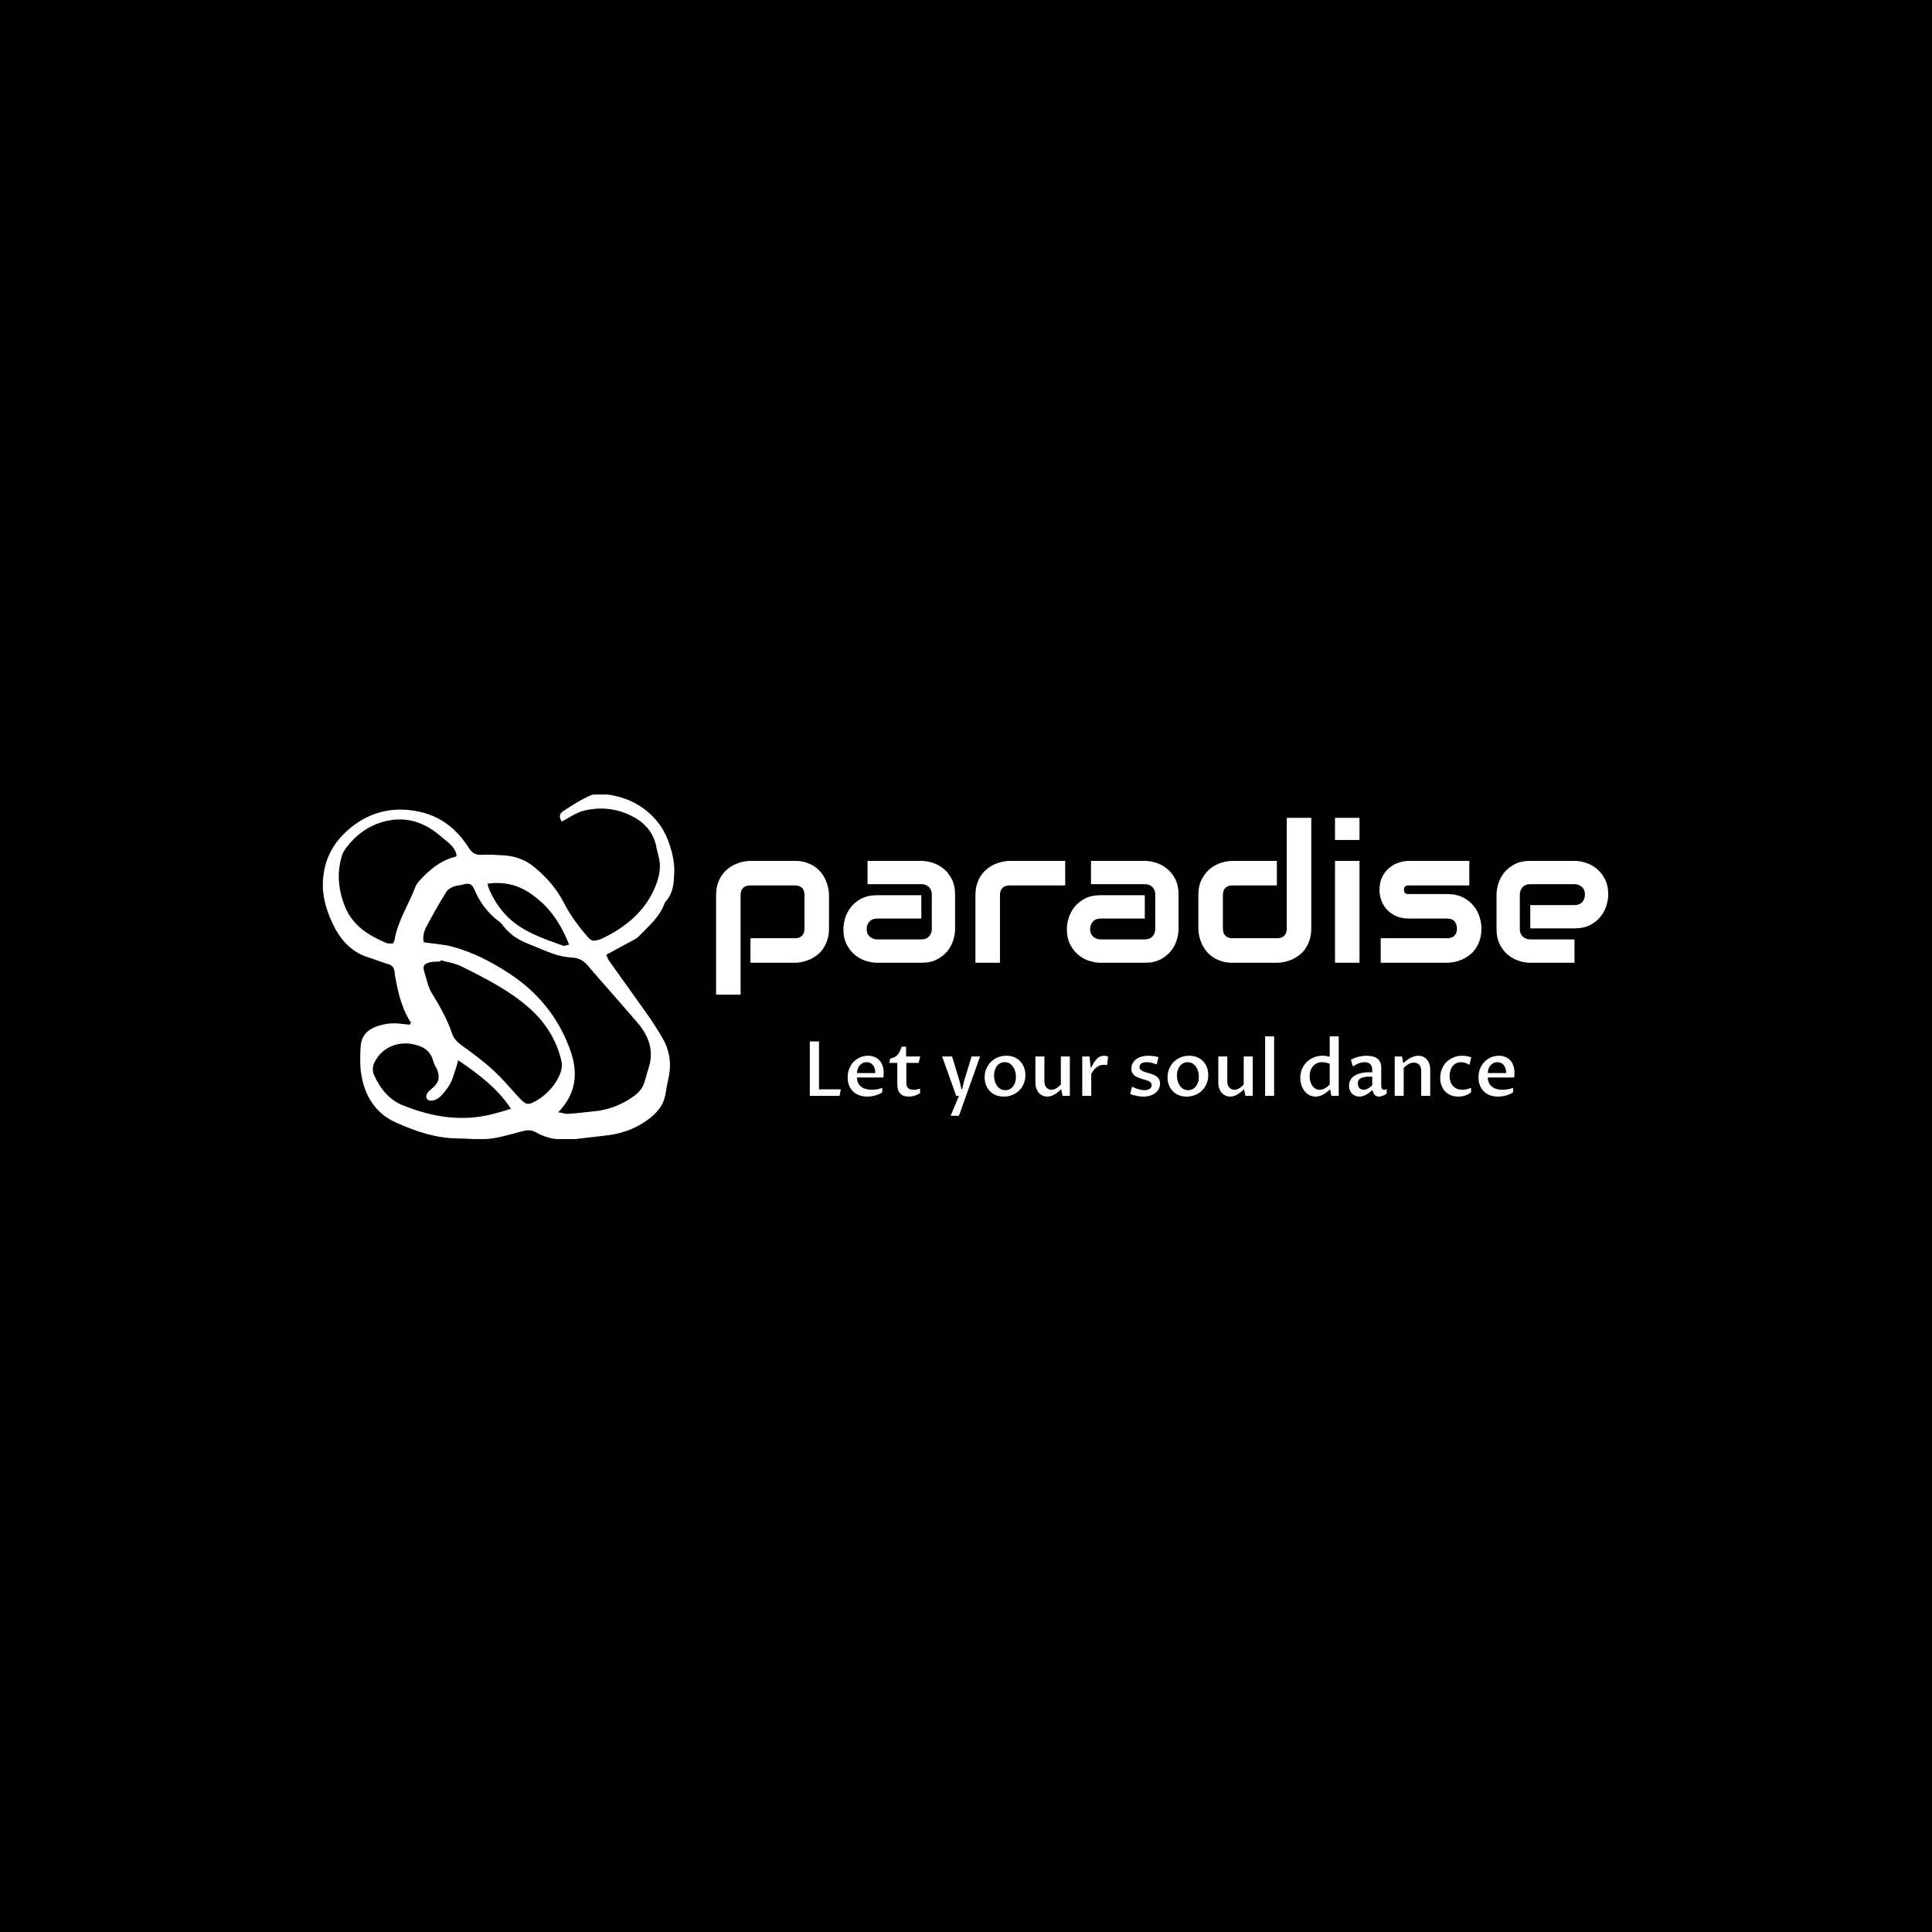 <svg xmlns="http://www.w3.org/2000/svg" version="1.1" xmlns:xlink="http://www.w3.org/1999/xlink" xmlns:svgjs="http://svgjs.dev/svgjs" width="1500" height="1500" viewBox="0 0 1500 1500"><rect width="1500" height="1500" fill="#000000"></rect><g transform="matrix(0.667,0,0,0.667,249.394,616.879)"><svg viewBox="0 0 396 106" data-background-color="#293040" preserveAspectRatio="xMidYMid meet" height="401" width="1500" xmlns="http://www.w3.org/2000/svg" xmlns:xlink="http://www.w3.org/1999/xlink"><g id="tight-bounds" transform="matrix(1,0,0,1,0.24,-0.216)"><svg viewBox="0 0 395.52 106.432" height="106.432" width="395.52"><g><svg viewBox="0 0 569.843 153.342" height="106.432" width="395.52"><g transform="matrix(1,0,0,1,174.323,10.625)"><svg viewBox="0 0 395.52 132.091" height="132.091" width="395.52"><g id="textblocktransform"><svg viewBox="0 0 395.52 132.091" height="132.091" width="395.52" id="textblock"><g><svg viewBox="0 0 395.52 78.385" height="78.385" width="395.52"><g transform="matrix(1,0,0,1,0,0)"><svg width="395.52" viewBox="2.83 -37.55 231.09 45.8" height="78.385" data-palette-color="#d5b263"><path d="M32.08-17.5L32.08-8.91Q32.08-7.28 31.67-5.97 31.25-4.66 30.57-3.67 29.88-2.69 28.98-1.99 28.08-1.29 27.09-0.85 26.1-0.42 25.1-0.21 24.1 0 23.19 0L23.19 0 11.74 0 11.74-6.35 23.19-6.35Q24.46-6.35 25.1-7.01 25.73-7.67 25.73-8.91L25.73-8.91 25.73-17.46Q25.73-18.77 25.09-19.41 24.44-20.04 23.19-20.04L23.19-20.04 11.79-20.04Q10.5-20.04 9.84-19.4 9.18-18.75 9.18-17.5L9.18-17.5 9.18 8.25 2.83 8.25 2.83-17.5Q2.83-19.14 3.25-20.43 3.66-21.73 4.36-22.72 5.05-23.71 5.96-24.4 6.86-25.1 7.85-25.54 8.84-25.98 9.85-26.18 10.86-26.39 11.74-26.39L11.74-26.39 23.19-26.39Q24.83-26.39 26.12-25.98 27.42-25.56 28.41-24.88 29.39-24.19 30.09-23.29 30.79-22.39 31.23-21.4 31.67-20.41 31.87-19.41 32.08-18.41 32.08-17.5L32.08-17.5ZM64.74-17.65L64.74-8.74Q64.74-7.42 64.28-5.9 63.82-4.37 62.78-3.06 61.74-1.76 60.07-0.88 58.4 0 56 0L56 0 44.55 0Q43.23 0 41.71-0.46 40.18-0.93 38.88-1.97 37.57-3 36.69-4.68 35.81-6.35 35.81-8.74L35.81-8.74Q35.81-10.06 36.28-11.6 36.74-13.13 37.78-14.44 38.82-15.75 40.49-16.63 42.16-17.5 44.55-17.5L44.55-17.5 56-17.5 56-11.45 44.55-11.45Q43.26-11.45 42.55-10.66 41.84-9.86 41.84-8.69L41.84-8.69Q41.84-7.45 42.66-6.75 43.48-6.05 44.6-6.05L44.6-6.05 56-6.05Q57.3-6.05 58.01-6.84 58.71-7.62 58.71-8.79L58.71-8.79 58.71-17.65Q58.71-18.9 57.94-19.63 57.18-20.36 56-20.36L56-20.36 42.06-20.36 42.06-26.39 56-26.39Q57.32-26.39 58.85-25.93 60.37-25.46 61.68-24.43 62.99-23.39 63.86-21.72 64.74-20.04 64.74-17.65L64.74-17.65ZM93.26-26.39L93.26-20.04 78.97-20.04Q77.68-20.04 77.02-19.4 76.36-18.75 76.36-17.5L76.36-17.5 76.36 0 70.01 0 70.01-17.5Q70.01-19.14 70.43-20.43 70.84-21.73 71.54-22.72 72.24-23.71 73.14-24.4 74.04-25.1 75.03-25.54 76.02-25.98 77.03-26.18 78.05-26.39 78.93-26.39L78.93-26.39 93.26-26.39ZM122.62-17.65L122.62-8.74Q122.62-7.42 122.16-5.9 121.7-4.37 120.66-3.06 119.62-1.76 117.95-0.88 116.28 0 113.88 0L113.88 0 102.43 0Q101.12 0 99.59-0.46 98.06-0.93 96.76-1.97 95.45-3 94.57-4.68 93.69-6.35 93.69-8.74L93.69-8.74Q93.69-10.06 94.16-11.6 94.62-13.13 95.66-14.44 96.7-15.75 98.37-16.63 100.04-17.5 102.43-17.5L102.43-17.5 113.88-17.5 113.88-11.45 102.43-11.45Q101.14-11.45 100.43-10.66 99.72-9.86 99.72-8.69L99.72-8.69Q99.72-7.45 100.54-6.75 101.36-6.05 102.48-6.05L102.48-6.05 113.88-6.05Q115.18-6.05 115.89-6.84 116.59-7.62 116.59-8.79L116.59-8.79 116.59-17.65Q116.59-18.9 115.83-19.63 115.06-20.36 113.88-20.36L113.88-20.36 99.94-20.36 99.94-26.39 113.88-26.39Q115.2-26.39 116.73-25.93 118.25-25.46 119.56-24.43 120.87-23.39 121.75-21.72 122.62-20.04 122.62-17.65L122.62-17.65ZM157-37.55L157-8.91Q157-7.28 156.58-5.97 156.17-4.66 155.48-3.67 154.8-2.69 153.9-1.99 152.99-1.29 152-0.85 151.02-0.42 150-0.21 148.99 0 148.09 0L148.09 0 136.64 0Q135 0 133.71-0.42 132.41-0.83 131.42-1.53 130.43-2.22 129.74-3.13 129.04-4.03 128.6-5.02 128.16-6.01 127.96-7.02 127.75-8.03 127.75-8.91L127.75-8.91 127.75-17.5Q127.75-19.95 128.64-21.64 129.53-23.34 130.86-24.4 132.19-25.46 133.75-25.93 135.32-26.39 136.64-26.39L136.64-26.39 148.09-26.39 148.09-20.04 136.68-20.04Q135.41-20.04 134.76-19.4 134.1-18.75 134.1-17.5L134.1-17.5 134.1-8.96Q134.1-7.67 134.74-7.01 135.39-6.35 136.64-6.35L136.64-6.35 148.09-6.35Q149.38-6.35 150.01-7.01 150.65-7.67 150.65-8.91L150.65-8.91 150.65-37.55 157-37.55ZM169.49-37.55L169.49-31.81 163.15-31.81 163.15-37.55 169.49-37.55ZM169.49-26.39L169.49 0 163.15 0 163.15-26.39 169.49-26.39ZM201.08-8.91L201.08-8.91Q201.08-7.28 200.67-5.97 200.25-4.66 199.57-3.67 198.89-2.69 197.98-1.99 197.08-1.29 196.09-0.85 195.1-0.42 194.09-0.21 193.08 0 192.17 0L192.17 0 174.99 0 174.99-6.35 192.12-6.35Q193.42-6.35 194.08-7.01 194.74-7.67 194.74-8.91L194.74-8.91Q194.61-11.45 192.17-11.45L192.17-11.45 182.33-11.45Q180.23-11.45 178.77-12.18 177.3-12.92 176.39-14.01 175.47-15.11 175.07-16.38 174.67-17.65 174.67-18.75L174.67-18.75Q174.67-20.87 175.42-22.33 176.18-23.78 177.33-24.68 178.48-25.59 179.82-25.99 181.16-26.39 182.33-26.39L182.33-26.39 197.93-26.39 197.93-20.04 182.38-20.04Q181.89-20.04 181.61-19.93 181.33-19.82 181.2-19.64 181.06-19.46 181.04-19.25 181.02-19.04 181.02-18.85L181.02-18.85Q181.04-18.46 181.16-18.24 181.28-18.02 181.47-17.92 181.65-17.82 181.88-17.81 182.11-17.8 182.33-17.8L182.33-17.8 192.17-17.8Q194.61-17.8 196.32-16.92 198.03-16.04 199.08-14.71 200.13-13.38 200.61-11.82 201.08-10.25 201.08-8.91ZM233.92-17.65L233.92-17.65Q233.92-16.33 233.45-14.81 232.99-13.28 231.95-11.98 230.92-10.67 229.24-9.79 227.57-8.91 225.18-8.91L225.18-8.91 213.73-8.91 213.73-14.94 225.18-14.94Q226.47-14.94 227.18-15.73 227.89-16.53 227.89-17.7L227.89-17.7Q227.89-18.95 227.09-19.65 226.3-20.36 225.18-20.36L225.18-20.36 213.73-20.36Q212.43-20.36 211.73-19.57 211.02-18.77 211.02-17.6L211.02-17.6 211.02-8.74Q211.02-7.47 211.81-6.76 212.6-6.05 213.78-6.05L213.78-6.05 225.18-6.05 225.18 0 213.73 0Q212.41 0 210.88-0.46 209.36-0.93 208.05-1.97 206.75-3 205.87-4.68 204.99-6.35 204.99-8.74L204.99-8.74 204.99-17.65Q204.99-18.97 205.45-20.5 205.92-22.02 206.95-23.33 207.99-24.63 209.66-25.51 211.34-26.39 213.73-26.39L213.73-26.39 225.18-26.39Q226.5-26.39 228.02-25.93 229.55-25.46 230.85-24.43 232.16-23.39 233.04-21.72 233.92-20.04 233.92-17.65Z" opacity="1" transform="matrix(1,0,0,1,0,0)" fill="#ffffff" class="wordmark-text-0" data-fill-palette-color="primary" id="text-0"></path></svg></g></svg></g><g transform="matrix(1,0,0,1,41.53,96.89)"><svg viewBox="0 0 312.461 35.201" height="35.201" width="312.461"><g transform="matrix(1,0,0,1,0,0)"><svg width="312.461" viewBox="5.03 -39.11 463.28 52.2" height="35.201" data-palette-color="#d5b263"><path d="M24.61 0L5.03 0 5.03-35.77 11.08-35.77 11.08-4.3 25.42-4.3 24.61 0ZM52.68-5.32L52.68-2.37Q51.61-1.61 50.36-1.07 49.12-0.54 47.8-0.18 46.48 0.17 45.18 0.33 43.87 0.49 42.7 0.49L42.7 0.49Q39.99 0.49 37.66-0.34 35.32-1.17 33.6-2.78 31.88-4.39 30.91-6.75 29.93-9.11 29.93-12.16L29.93-12.16Q29.93-15.41 31.03-18.04 32.13-20.68 33.97-22.52 35.81-24.37 38.24-25.37 40.67-26.37 43.31-26.37L43.31-26.37Q45.51-26.37 47.4-25.65 49.29-24.93 50.67-23.51 52.05-22.09 52.83-19.97 53.61-17.85 53.61-15.04L53.61-15.04Q53.61-14.36 53.55-13.59 53.49-12.82 53.34-12.08L53.34-12.08 36.06-12.08Q36.06-10.11 36.75-8.59 37.45-7.08 38.72-6.07 39.99-5.05 41.77-4.53 43.55-4 45.7-4L45.7-4Q46.31-4 47.13-4.05 47.95-4.1 48.87-4.25 49.8-4.39 50.78-4.65 51.76-4.91 52.68-5.32L52.68-5.32ZM36.06-14.97L48.12-14.97Q48.12-16.75 47.67-18.09 47.21-19.43 46.43-20.34 45.65-21.24 44.61-21.69 43.58-22.14 42.38-22.14L42.38-22.14Q41.04-22.14 39.89-21.61 38.74-21.07 37.89-20.1 37.03-19.14 36.55-17.82 36.06-16.5 36.06-14.97L36.06-14.97ZM62.57-7.15L62.57-21.66 57.37-21.66 57.81-24.44Q59.74-24.93 60.9-25.54 62.06-26.15 62.82-27.04 63.59-27.93 64.17-29.21 64.74-30.49 65.5-32.32L65.5-32.32 68.33-32.32 68.33-25.88 77.63-25.88 76.58-21.66 68.5-21.66 68.5-8.33Q68.5-7.13 68.84-6.31 69.18-5.49 69.82-4.98 70.45-4.47 71.35-4.24 72.24-4 73.36-4L73.36-4Q74.43-4 75.5-4.2 76.56-4.39 77.51-4.76L77.51-4.76 77.51-1.78Q75.85-0.66 73.96-0.09 72.07 0.49 70.14 0.49L70.14 0.49Q66.45 0.49 64.51-1.51 62.57-3.52 62.57-7.15L62.57-7.15ZM101.28 0L92.03-25.88 98.57-25.88 103.6-9.3 104.73-4.44 105.21-4.44 106.31-9.3 111.39-25.88 116.98-25.88 103.09 13.09 97.62 13.09 103.09 0 101.28 0ZM132.51 0.49L132.51 0.49Q129.46 0.49 127.12-0.54 124.79-1.56 123.21-3.31 121.62-5.05 120.8-7.35 119.98-9.64 119.98-12.21L119.98-12.21Q119.98-15.16 121.03-17.74 122.08-20.31 123.97-22.23 125.87-24.15 128.48-25.26 131.09-26.37 134.22-26.37L134.22-26.37Q137.27-26.37 139.61-25.34 141.96-24.32 143.54-22.56 145.13-20.8 145.95-18.49 146.76-16.19 146.76-13.62L146.76-13.62Q146.76-10.64 145.7-8.07 144.64-5.49 142.74-3.59 140.83-1.68 138.22-0.6 135.61 0.49 132.51 0.49ZM133.53-3.74L133.53-3.74Q135.09-3.74 136.39-4.38 137.68-5.03 138.61-6.19 139.54-7.35 140.05-8.96 140.56-10.57 140.56-12.52L140.56-12.52Q140.56-14.43 140.06-16.16 139.56-17.9 138.61-19.23 137.66-20.56 136.29-21.35 134.92-22.14 133.19-22.14L133.19-22.14Q131.6-22.14 130.31-21.48 129.02-20.83 128.1-19.65 127.18-18.48 126.67-16.86 126.16-15.23 126.16-13.31L126.16-13.31Q126.16-11.38 126.66-9.64 127.16-7.91 128.11-6.59 129.06-5.27 130.43-4.5 131.8-3.74 133.53-3.74ZM153.35-8.62L153.35-25.88 159.26-25.88 159.26-9.55Q159.26-8.3 159.6-7.29 159.95-6.27 160.56-5.54 161.17-4.81 162.02-4.41 162.88-4 163.9-4L163.9-4Q164.78-4 165.62-4.3 166.46-4.59 167.25-5.07 168.03-5.54 168.74-6.16 169.44-6.79 170.08-7.47L170.08-7.47 170.08-25.88 175.99-25.88 175.99 0 171.2 0 170.32-4.37Q169.44-3.56 168.42-2.7 167.39-1.83 166.24-1.12 165.1-0.42 163.82 0.04 162.53 0.49 161.14 0.49L161.14 0.49Q159.56 0.49 158.14-0.15 156.72-0.78 155.66-1.95 154.6-3.13 153.98-4.81 153.35-6.49 153.35-8.62L153.35-8.62ZM184.14 0L184.14-25.88 188.92-25.88 189.75-18.16Q190.09-18.8 190.46-19.47 190.83-20.14 191.19-20.76 191.56-21.39 191.88-21.9 192.19-22.41 192.41-22.75L192.41-22.75Q192.93-23.51 193.57-24.18 194.22-24.85 194.98-25.33 195.73-25.81 196.61-26.09 197.49-26.37 198.52-26.37L198.52-26.37Q199.23-26.37 199.93-26.2 200.64-26.03 201.13-25.66L201.13-25.66 200.5-20.21Q200.06-20.34 199.47-20.37 198.88-20.41 198.42-20.41L198.42-20.41Q196.86-20.41 195.64-19.96 194.42-19.51 193.43-18.71 192.44-17.92 191.62-16.85 190.8-15.77 190.05-14.53L190.05-14.53 190.05 0 184.14 0ZM215.68-1.22L216.73-5.66 217.17-5.93Q218.12-5.42 219.15-5 220.19-4.59 221.22-4.31 222.24-4.03 223.22-3.88 224.2-3.74 225.05-3.74L225.05-3.74Q227.27-3.74 228.53-4.66 229.79-5.59 229.79-7.03L229.79-7.03Q229.79-8.01 229.21-8.64 228.64-9.28 227.7-9.73 226.76-10.18 225.56-10.52 224.37-10.86 223.11-11.24 221.85-11.62 220.66-12.11 219.46-12.6 218.52-13.35 217.58-14.11 217.01-15.2 216.43-16.28 216.43-17.87L216.43-17.87Q216.43-19.65 217.2-21.22 217.97-22.78 219.4-23.91 220.83-25.05 222.87-25.71 224.9-26.37 227.44-26.37L227.44-26.37Q228.08-26.37 228.92-26.32 229.76-26.27 230.68-26.16 231.59-26.05 232.52-25.88 233.45-25.71 234.25-25.44L234.25-25.44 233.18-21.07 232.64-20.75Q231.91-21.12 231.07-21.39 230.23-21.66 229.38-21.81 228.54-21.97 227.75-22.06 226.96-22.14 226.34-22.14L226.34-22.14Q224.2-22.14 222.99-21.29 221.78-20.43 221.78-18.99L221.78-18.99Q221.78-17.99 222.37-17.35 222.95-16.7 223.89-16.25 224.83-15.8 226.05-15.47 227.27-15.14 228.53-14.76 229.79-14.38 231.01-13.89 232.23-13.4 233.17-12.65 234.11-11.89 234.69-10.79 235.28-9.69 235.28-8.08L235.28-8.08Q235.28-6.27 234.5-4.7 233.72-3.13 232.28-1.98 230.84-0.83 228.81-0.17 226.78 0.49 224.32 0.49L224.32 0.49Q222.29 0.49 220.02 0.05 217.75-0.39 215.68-1.22L215.68-1.22ZM252.73 0.49L252.73 0.49Q249.68 0.49 247.35-0.54 245.02-1.56 243.43-3.31 241.85-5.05 241.03-7.35 240.21-9.64 240.21-12.21L240.21-12.21Q240.21-15.16 241.26-17.74 242.31-20.31 244.2-22.23 246.09-24.15 248.71-25.26 251.32-26.37 254.44-26.37L254.44-26.37Q257.49-26.37 259.84-25.34 262.18-24.32 263.77-22.56 265.36-20.8 266.17-18.49 266.99-16.19 266.99-13.62L266.99-13.62Q266.99-10.64 265.93-8.07 264.87-5.49 262.96-3.59 261.06-1.68 258.45-0.6 255.83 0.49 252.73 0.49ZM253.76-3.74L253.76-3.74Q255.32-3.74 256.62-4.38 257.91-5.03 258.84-6.19 259.77-7.35 260.28-8.96 260.79-10.57 260.79-12.52L260.79-12.52Q260.79-14.43 260.29-16.16 259.79-17.9 258.84-19.23 257.89-20.56 256.52-21.35 255.15-22.14 253.42-22.14L253.42-22.14Q251.83-22.14 250.54-21.48 249.24-20.83 248.33-19.65 247.41-18.48 246.9-16.86 246.39-15.23 246.39-13.31L246.39-13.31Q246.39-11.38 246.89-9.64 247.39-7.91 248.34-6.59 249.29-5.27 250.66-4.5 252.03-3.74 253.76-3.74ZM273.58-8.62L273.58-25.88 279.49-25.88 279.49-9.55Q279.49-8.3 279.83-7.29 280.17-6.27 280.78-5.54 281.39-4.81 282.25-4.41 283.1-4 284.13-4L284.13-4Q285.01-4 285.85-4.3 286.69-4.59 287.47-5.07 288.25-5.54 288.96-6.16 289.67-6.79 290.3-7.47L290.3-7.47 290.3-25.88 296.21-25.88 296.21 0 291.43 0 290.55-4.37Q289.67-3.56 288.64-2.7 287.62-1.83 286.47-1.12 285.32-0.42 284.04 0.04 282.76 0.49 281.37 0.49L281.37 0.49Q279.78 0.49 278.37-0.15 276.95-0.78 275.89-1.95 274.83-3.13 274.2-4.81 273.58-6.49 273.58-8.62L273.58-8.62ZM304.36 0L304.36-39.11 310.27-39.11 310.27 0 304.36 0ZM346.82-7.45L346.82-21.07Q345.23-21.75 343.97-21.95 342.71-22.14 341.91-22.14L341.91-22.14Q339.93-22.14 338.38-21.44 336.83-20.73 335.78-19.48 334.73-18.24 334.18-16.52 333.63-14.79 333.63-12.77L333.63-12.77Q333.63-10.94 334.1-9.35 334.56-7.76 335.41-6.57 336.27-5.37 337.48-4.69 338.69-4 340.17-4L340.17-4Q341.93-4 343.61-4.92 345.28-5.83 346.82-7.45L346.82-7.45ZM346.82-25.76L346.82-39.11 352.75-39.11 352.75 0 347.91 0 347.11-4.32Q346.25-3.54 345.24-2.7 344.23-1.86 343.03-1.15 341.84-0.44 340.46 0.02 339.08 0.49 337.51 0.49L337.51 0.49Q335.17 0.49 333.31-0.55 331.46-1.59 330.15-3.31 328.85-5.03 328.16-7.25 327.48-9.47 327.48-11.84L327.48-11.84Q327.48-14.97 328.61-17.63 329.75-20.29 331.73-22.23 333.71-24.17 336.37-25.27 339.03-26.37 342.08-26.37L342.08-26.37Q343.47-26.37 344.7-26.17 345.94-25.98 346.82-25.76L346.82-25.76ZM374.86-3.81L374.86-3.81Q374.23-3.27 373.34-2.53 372.45-1.78 371.36-1.11 370.28-0.44 368.99 0.02 367.71 0.49 366.3 0.49L366.3 0.49Q364.86 0.49 363.62-0.04 362.39-0.56 361.47-1.5 360.56-2.44 360.03-3.75 359.51-5.05 359.51-6.64L359.51-6.64Q359.51-8.3 360.18-9.89 360.85-11.47 362.43-12.72 364-13.96 366.59-14.73 369.18-15.5 372.98-15.5L372.98-15.5 374.77-15.5 374.77-17.5Q374.77-18.58 374.4-19.43 374.03-20.29 373.38-20.9 372.72-21.51 371.8-21.83 370.89-22.14 369.76-22.14L369.76-22.14Q368.88-22.14 367.88-21.94 366.88-21.73 365.9-21.36 364.93-21 364-20.5 363.07-20 362.34-19.41L362.34-19.41 361.9-19.65 360.78-23.75Q363.73-25.29 366.27-25.83 368.81-26.37 371.03-26.37L371.03-26.37Q373.33-26.37 375.12-25.9 376.92-25.44 378.16-24.48 379.41-23.51 380.05-22.03 380.7-20.56 380.7-18.53L380.7-18.53 380.7-6.57Q380.7-6.2 380.76-5.76 380.82-5.32 381-4.93 381.19-4.54 381.54-4.27 381.9-4 382.48-4L382.48-4Q382.82-4 383.31-4.1 383.8-4.2 384.29-4.42L384.29-4.42 384.29-1.49Q382.97-0.59 381.66-0.05 380.36 0.49 379.11 0.49L379.11 0.49Q378.14 0.49 377.43 0.12 376.72-0.24 376.23-0.84 375.74-1.44 375.41-2.21 375.08-2.98 374.86-3.81ZM374.77-6.96L374.77-12.62 373.23-12.62Q370.69-12.62 369.14-12.27 367.59-11.91 366.73-11.29 365.88-10.67 365.6-9.85 365.32-9.03 365.32-8.08L365.32-8.08Q365.32-7.08 365.61-6.32 365.9-5.57 366.41-5.05 366.91-4.54 367.59-4.27 368.27-4 369.05-4L369.05-4Q369.64-4 370.28-4.14 370.91-4.27 371.61-4.61 372.3-4.96 373.08-5.52 373.86-6.08 374.77-6.96L374.77-6.96ZM389.56 0L389.56-25.88 394.34-25.88 395.17-21.46Q396.03-22.24 397.1-23.11 398.18-23.97 399.45-24.69 400.72-25.42 402.12-25.89 403.52-26.37 405.04-26.37L405.04-26.37Q406.82-26.37 408.27-25.7 409.73-25.02 410.75-23.82 411.78-22.61 412.34-20.92 412.9-19.24 412.9-17.24L412.9-17.24 412.9 0 406.97 0 406.97-16.53Q406.97-17.85 406.6-18.85 406.23-19.85 405.59-20.51 404.94-21.17 404.05-21.51 403.16-21.85 402.13-21.85L402.13-21.85Q400.33-21.85 398.71-20.92 397.1-20 395.47-18.48L395.47-18.48 395.47 0 389.56 0ZM439.75-5.32L439.75-2.37Q438.02-0.98 435.9-0.24 433.77 0.49 431.33 0.49L431.33 0.49Q428.6 0.49 426.4-0.43 424.2-1.34 422.66-2.97 421.12-4.59 420.29-6.85 419.46-9.11 419.46-11.82L419.46-11.82Q419.46-15.01 420.59-17.69 421.71-20.36 423.65-22.29 425.59-24.22 428.23-25.29 430.87-26.37 433.89-26.37L433.89-26.37Q434.55-26.37 435.31-26.31 436.07-26.25 436.86-26.12 437.65-26 438.42-25.79 439.19-25.59 439.85-25.29L439.85-25.29 438.8-20.75 438.29-20.51Q437.85-20.83 437.25-21.13 436.65-21.44 435.97-21.66 435.28-21.88 434.55-22.01 433.82-22.14 433.11-22.14L433.11-22.14Q431.55-22.14 430.19-21.53 428.84-20.92 427.83-19.75 426.81-18.58 426.23-16.88 425.64-15.19 425.64-13.04L425.64-13.04Q425.64-10.79 426.28-9.11 426.91-7.42 428.03-6.29 429.16-5.15 430.69-4.58 432.23-4 434.04-4L434.04-4Q435.16-4 436.6-4.27 438.04-4.54 439.75-5.32L439.75-5.32ZM467.39-5.32L467.39-2.37Q466.31-1.61 465.07-1.07 463.82-0.54 462.5-0.18 461.19 0.17 459.88 0.33 458.57 0.49 457.4 0.49L457.4 0.49Q454.69 0.49 452.36-0.34 450.03-1.17 448.31-2.78 446.59-4.39 445.61-6.75 444.63-9.11 444.63-12.16L444.63-12.16Q444.63-15.41 445.73-18.04 446.83-20.68 448.67-22.52 450.52-24.37 452.95-25.37 455.37-26.37 458.01-26.37L458.01-26.37Q460.21-26.37 462.1-25.65 463.99-24.93 465.37-23.51 466.75-22.09 467.53-19.97 468.31-17.85 468.31-15.04L468.31-15.04Q468.31-14.36 468.25-13.59 468.19-12.82 468.05-12.08L468.05-12.08 450.76-12.08Q450.76-10.11 451.46-8.59 452.15-7.08 453.42-6.07 454.69-5.05 456.47-4.53 458.26-4 460.4-4L460.4-4Q461.01-4 461.83-4.05 462.65-4.1 463.58-4.25 464.51-4.39 465.48-4.65 466.46-4.91 467.39-5.32L467.39-5.32ZM450.76-14.97L462.82-14.97Q462.82-16.75 462.37-18.09 461.92-19.43 461.14-20.34 460.36-21.24 459.32-21.69 458.28-22.14 457.08-22.14L457.08-22.14Q455.74-22.14 454.59-21.61 453.45-21.07 452.59-20.1 451.74-19.14 451.25-17.82 450.76-16.5 450.76-14.97L450.76-14.97Z" opacity="1" transform="matrix(1,0,0,1,0,0)" fill="#ffffff" class="slogan-text-1" data-fill-palette-color="secondary" id="text-1"></path></svg></g></svg></g></svg></g></svg></g><g><svg viewBox="0 0 155.818 153.342" height="153.342" width="155.818"><g><svg xmlns="http://www.w3.org/2000/svg" xmlns:xlink="http://www.w3.org/1999/xlink" version="1.1" x="0" y="0" viewBox="4.935 5.695 89.978 88.548" enable-background="new 0 0 100 100" xml:space="preserve" height="153.342" width="155.818" class="icon-icon-0" data-fill-palette-color="accent" id="icon-0"><path d="M27.5 64.3c-1.9-2.9-2.9-6.2-3.6-9.5-0.2-1.2-0.5-2.3-0.6-3.5-0.1-1.2-0.7-1.8-1.9-2.1-1.7-0.5-3.3-1.2-5-1.7-4.4-1.4-7.2-4.8-9-8.7-1.8-3.8-2.9-7.8-2.3-12.3 0.6-4.7 2.7-8.3 6-11.3 5.2-4.7 11.4-6.4 18.2-5 5.6 1.1 9.9 4.4 12.9 9.2 0.9 1.4 1.8 2 3.4 1.9 1.7-0.1 3.3 0 5 0.1 3.1 0.1 6 1 8.4 3 3.2 2.6 5.9 5.7 7.7 9.3 1.7 3.3 3.9 6.2 6.3 8.9 0.6 0.6 1.1 0.8 1.9 0.6 0.5-0.1 1-0.2 1.4-0.4 6.3-3 11.5-7.3 14-14 0.8-2.2 1.3-4.6 0.6-7-0.2-0.7-0.3-1.4-0.5-2.1-0.6-3.6-2.6-6.2-5.6-7.9-4-2.3-8.5-2.9-13-1.8-2 0.5-3.8 1.8-5.7 2.8-0.7-1.1-0.7-2 0.4-2.7C69.1 8.4 71.3 7 73.7 6c1.5-0.5 3.3-0.3 5 0 5 0.9 9.3 3.3 12.4 7.5 1.2 1.6 2.1 3.6 2.7 5.5 0.7 2.2 1.2 4.5 1.1 6.8-0.1 2.5-0.2 5.1-2 7.2-0.2 0.2-0.4 0.5-0.5 0.8-1.3 3.5-4.1 5.8-6.6 8.4-0.7 0.7-1.7 1.1-2.6 1.6-1.9 1-3.7 2-5.7 3.1 0.3 0.7 0.4 1.1 0.7 1.5 3.2 4.5 6.5 9.1 9.7 13.6 1.5 2.1 2.8 4.2 4.1 6.4 1.7 3 2.2 6.3 1.5 9.7-0.3 1.4-0.6 2.8-0.8 4.2-0.5 3.3-2.5 5.4-5.1 7.2-3.2 2.2-6.7 3.3-10.5 3.7-2.6 0.3-5.2 0.6-7.8 0.9-3.4 0.4-6.7 0-9.7-1.7-1.2-0.7-2.3-0.7-3.7-0.3-2.8 0.7-5.5 1.6-8.4 1.9-2.7 0.3-5.6-0.1-8.3-0.1-5.5-0.1-10.5-1.8-15.4-4-5.5-2.4-8.3-7.1-9.1-12.9-0.3-2.1-0.2-4.3-0.1-6.5 0.1-2.4 1.4-4.2 3.7-5.1 2-0.8 4-1.1 6.1-0.9 0.9 0.1 1.9 0.2 2.8 0.3C27.3 64.6 27.4 64.4 27.5 64.3zM65.2 87.2c1.2 0.2 1.9 0.5 2.6 0.4 2.1-0.1 4.1-0.4 6.2-0.6 3.8-0.3 7.3-1.6 10.4-3.8 1.3-0.9 2.3-2 2.8-3.5 0.4-1.2 0.7-2.5 1.1-3.7 1.5-4.5 0.1-8.3-2.8-11.7-4.2-4.9-8.5-9.7-12.7-14.6-1.1-1.3-2.3-2-4.1-2.1-1.6-0.1-3.3-0.4-4.9-1-2-0.7-4-1.6-6-2.4-2.6-1-4.9-2.4-6.6-4.6-0.4-0.6-0.9-1.1-1.5-1.5C47 36 45 33.3 43.7 30.1c-0.5-1.1-1.1-1.6-2.4-1.3-0.9 0.3-1.9 0.3-2.8 0.6-0.7 0.3-1.5 0.7-1.9 1.3-1.8 2.9-3.5 5.9-5.1 8.9-0.7 1.3-1.1 2.8-0.7 4.1 2.6 0.4 5 0.5 7.2 1.1 5.3 1.4 10.1 3.9 14.7 6.9 7 4.6 12.2 10.8 15.2 18.6C70.2 76.1 70.4 81.8 65.2 87.2zM35.1 48.3c0 0.1-0.1 0.2-0.1 0.3-0.6 0-1.3 0.1-1.9 0.1-0.2 0-0.5 0.1-0.7 0.1-1.5 0.4-2 0.9-1.5 2.4 0.6 2 1 4.1 2.1 5.8 2 3.2 3.8 6.5 5 10 0.4 1.2 1.1 2 2.1 2.8 2.9 2.1 5.8 4.2 8.4 6.6 2.4 2.2 4.5 4.7 6.7 7.1 1.7 1.8 2.2 2 4.3 0.8 2.3-1.3 4.2-3.2 5.5-5.5 0.8-1.5 1.4-3 1-4.8-1.2-5.1-3.9-9.5-7.7-13-5.1-4.7-11.4-7.9-17.6-11C39 49.1 37 48.8 35.1 48.3zM39.2 21.5c-0.4-2.3-2.3-3.4-3.8-4.7-3.7-3.3-7.9-5.1-12.9-4.4-4.5 0.7-8.2 2.9-11.1 6.5-0.6 0.7-1.2 1.5-1.5 2.4-1.5 4.6-1 9.1 0.8 13.5 2 4.7 5.9 7.1 10.3 9 0.6 0.3 1.3 0.2 1.9 0.2 0.2-0.5 0.4-0.7 0.4-0.9 0.8-4.9 3.6-9 5.3-13.5 0.2-0.6 0.6-1.1 1-1.6 2.5-2.7 5.2-5.1 8.9-6.1C38.8 21.9 39 21.7 39.2 21.5zM39.6 73.9c-0.4 1.5-0.8 2.7-1.2 3.9-0.6 2.1-1.9 3.9-3.4 5.4-1.2 1.1-2.8 1.4-3.4 0.6-0.5-0.7-0.1-1.6 1.3-2.7 1.7-1.4 2.1-2.7 1.3-4.8-0.3-0.7-0.8-1.4-1-2.2-0.8-2.9-2.9-3.9-5.6-4.4-4-0.6-7.8 1.2-9.5 4.9-0.4 0.8-0.5 2.1-0.1 3 1.6 3.5 3.9 6.5 7.6 7.9 7.3 2.9 14.8 4.2 22.7 2.2 1.5-0.4 3-0.8 4.8-1.4C49.5 80.9 44.7 77.4 39.6 73.9zM47.1 28.7c0.4 2.2 2.5 5.6 4.3 7.6 4.1 4.6 9.7 6.3 15.1 8.3 0.3 0.1 0.8-0.2 1.5-0.3-2.1-5.2-4.9-9.6-9.5-12.8C55.1 29 51.3 28.1 47.1 28.7z" fill="#ffffff" data-fill-palette-color="accent"></path></svg></g></svg></g></svg></g><defs></defs></svg><rect width="395.52" height="106.432" fill="none" stroke="none" visibility="hidden"></rect></g></svg></g></svg>